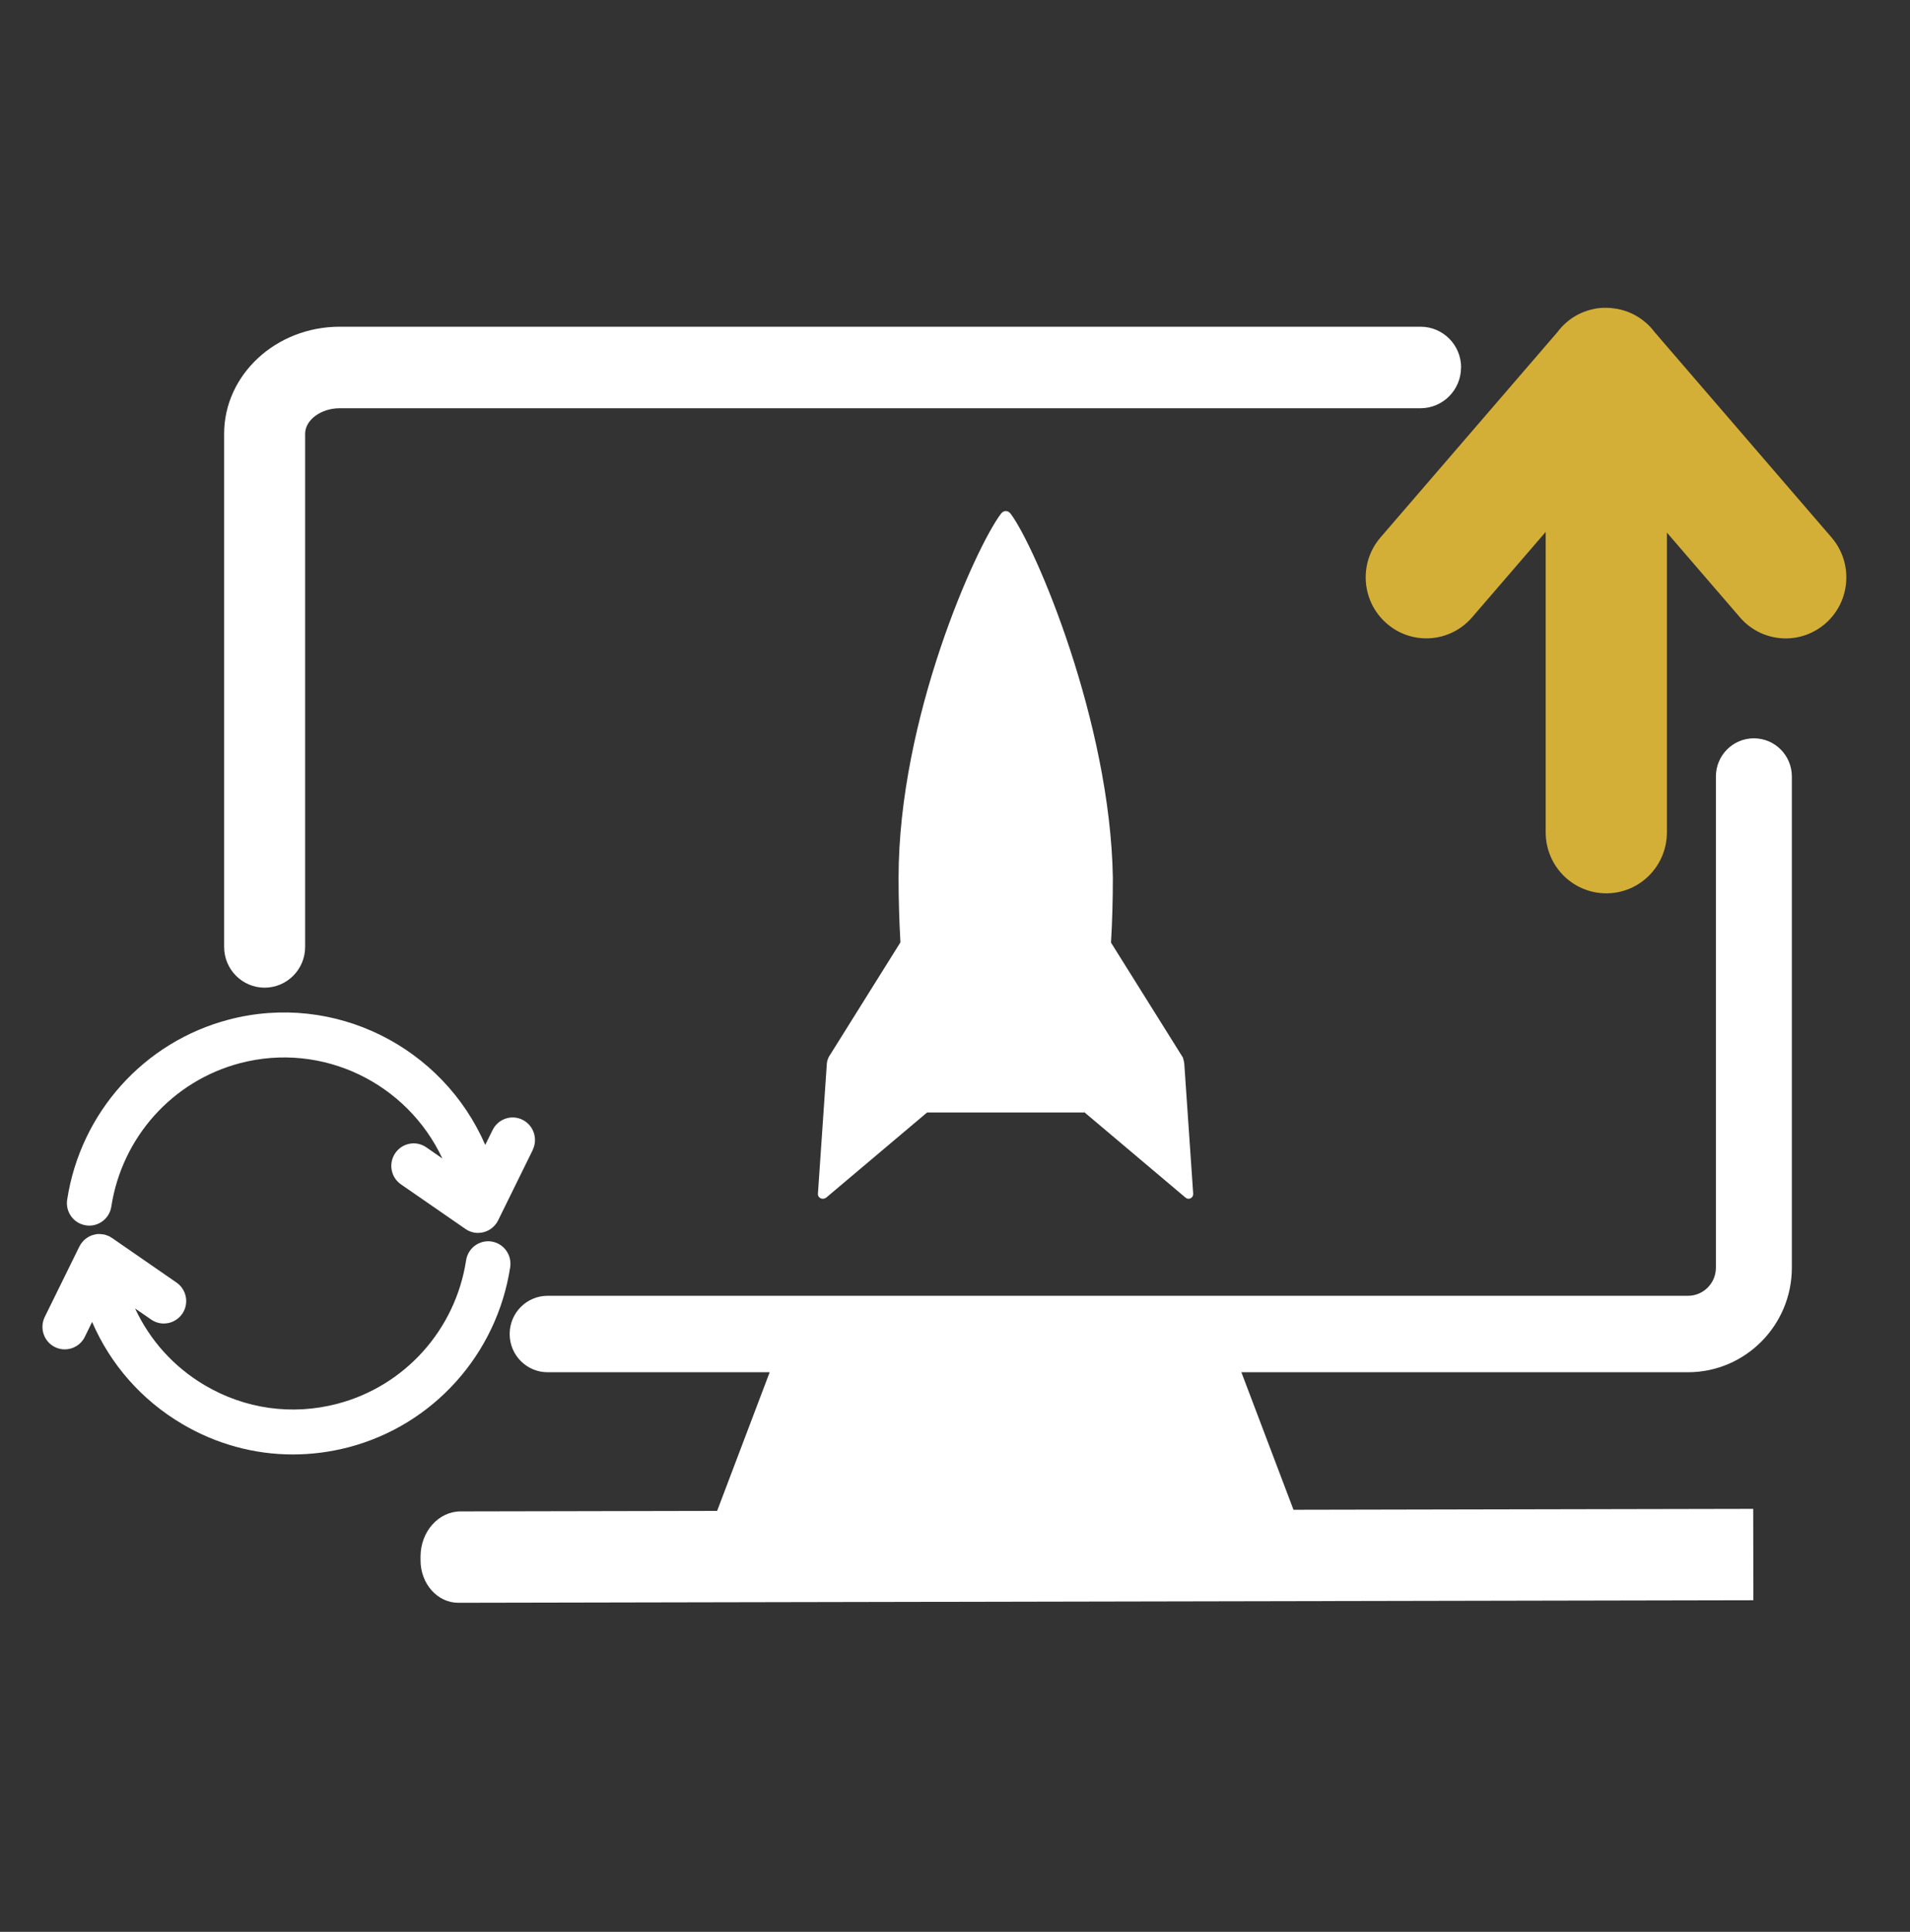 <svg width="90" height="91" viewBox="0 0 90 91" fill="none" xmlns="http://www.w3.org/2000/svg">
<rect x="0" y="0" width="90" height="91" fill="#333333" stroke="none"/>
<path d="M82.643 34.779C81.654 34.779 80.854 35.584 80.854 36.58V59.715C80.854 60.446 80.264 61.039 79.538 61.039H25.805C24.816 61.039 24.016 61.844 24.016 62.84C24.016 63.835 24.816 64.64 25.805 64.64H36.268L33.791 71.172L21.704 71.196C20.662 71.196 19.816 72.15 19.816 73.325V73.502C19.816 74.607 20.616 75.504 21.602 75.5L82.619 75.38L82.612 71.076L60.95 71.119L58.494 64.64H79.538C82.236 64.64 84.433 62.43 84.433 59.715V36.58C84.433 35.584 83.632 34.779 82.643 34.779Z" fill="white"/>
<path d="M68.848 17.31C68.848 16.248 67.992 15.39 66.936 15.39H16.01C13.003 15.39 10.561 17.653 10.561 20.435V44.605C10.561 45.667 11.417 46.525 12.47 46.525C13.522 46.525 14.378 45.664 14.378 44.605V20.431C14.378 19.782 15.125 19.231 16.006 19.231H66.932C67.988 19.231 68.844 18.369 68.844 17.31H68.848Z" fill="white"/>
<path d="M55.8 50.098C55.792 49.999 55.761 49.904 55.74 49.819L52.351 44.403C52.41 43.415 52.438 42.391 52.438 41.346C52.319 34.02 48.793 25.748 47.618 24.195C47.488 24.032 47.298 24.032 47.169 24.195C45.983 25.755 42.341 33.833 42.341 41.346C42.341 42.387 42.373 43.404 42.429 44.389L39.053 49.787C39.001 49.9 38.969 49.996 38.962 50.094L38.541 56.234C38.527 56.425 38.752 56.541 38.927 56.418L43.685 52.404H51.102C51.109 52.382 51.116 52.358 51.119 52.336L51.109 52.404L55.866 56.418C56.014 56.541 56.235 56.428 56.224 56.234L55.803 50.094L55.8 50.098Z" fill="white"/>
<path d="M86.306 25.321L77.977 15.658C77.854 15.496 77.717 15.34 77.556 15.203C77.145 14.842 76.661 14.627 76.159 14.542C76.152 14.542 76.142 14.542 76.135 14.539C76.061 14.528 75.987 14.518 75.914 14.511C75.889 14.511 75.861 14.507 75.837 14.504C75.781 14.504 75.724 14.5 75.668 14.5C75.623 14.5 75.577 14.5 75.535 14.5C75.5 14.5 75.461 14.504 75.426 14.507C75.363 14.514 75.3 14.521 75.237 14.528C75.219 14.528 75.202 14.535 75.184 14.539C75.103 14.553 75.026 14.571 74.945 14.592C74.945 14.592 74.942 14.592 74.938 14.592C74.531 14.701 74.142 14.899 73.802 15.195C73.644 15.333 73.504 15.489 73.381 15.651L65.052 25.314C64.016 26.514 64.146 28.329 65.339 29.367C65.879 29.84 66.546 30.07 67.209 30.07C68.009 30.07 68.802 29.734 69.367 29.077L72.833 25.056V39.206C72.833 40.795 74.11 42.08 75.689 42.08C77.268 42.08 78.545 40.795 78.545 39.206V25.088L81.987 29.081C82.552 29.738 83.348 30.073 84.145 30.073C84.808 30.073 85.475 29.84 86.015 29.37C87.208 28.329 87.334 26.514 86.302 25.317L86.306 25.321Z" fill="#D4AF37"/>
<path d="M23.163 58.483C22.588 58.395 22.051 58.79 21.963 59.369C21.458 62.642 19.076 65.293 15.894 66.126C13.764 66.684 11.547 66.374 9.649 65.254C8.196 64.397 7.066 63.14 6.365 61.636L7.123 62.158C7.305 62.285 7.512 62.345 7.719 62.345C8.056 62.345 8.382 62.183 8.589 61.886C8.919 61.403 8.796 60.746 8.315 60.414L5.337 58.356C5.337 58.356 5.326 58.349 5.323 58.345L5.281 58.317C5.281 58.317 5.26 58.306 5.249 58.299C5.217 58.278 5.189 58.257 5.154 58.239C5.14 58.232 5.126 58.229 5.112 58.222C5.091 58.211 5.07 58.204 5.045 58.197C5.003 58.179 4.958 58.165 4.916 58.155C4.891 58.148 4.867 58.148 4.842 58.144C4.8 58.137 4.758 58.133 4.716 58.13C4.688 58.13 4.66 58.13 4.631 58.13C4.593 58.13 4.554 58.133 4.519 58.141C4.484 58.148 4.453 58.155 4.421 58.165C4.389 58.172 4.361 58.179 4.33 58.19C4.291 58.204 4.256 58.222 4.217 58.239C4.196 58.25 4.172 58.261 4.151 58.275C4.112 58.299 4.077 58.324 4.039 58.352C4.021 58.367 4.003 58.377 3.986 58.395C3.951 58.426 3.919 58.462 3.888 58.501C3.874 58.515 3.86 58.532 3.849 58.547C3.839 58.561 3.828 58.571 3.818 58.585C3.796 58.617 3.779 58.652 3.761 58.688C3.758 58.698 3.751 58.705 3.744 58.712L3.723 58.751C3.723 58.751 3.716 58.769 3.712 58.776L2.109 62.035C1.853 62.557 2.063 63.193 2.586 63.454C2.737 63.528 2.895 63.563 3.053 63.563C3.439 63.563 3.814 63.348 3.996 62.974L4.34 62.271C5.207 64.276 6.673 65.95 8.582 67.076C10.189 68.026 11.982 68.513 13.799 68.513C14.673 68.513 15.553 68.4 16.424 68.174C20.42 67.126 23.409 63.796 24.041 59.69C24.128 59.111 23.735 58.571 23.16 58.483H23.163Z" fill="white"/>
<path d="M25.1 54.169C25.356 53.646 25.146 53.011 24.623 52.749C24.104 52.488 23.472 52.704 23.212 53.23L22.865 53.932C20.865 49.325 15.768 46.723 10.782 48.029C6.786 49.078 3.796 52.407 3.165 56.513C3.077 57.092 3.47 57.632 4.046 57.72C4.102 57.727 4.154 57.734 4.207 57.734C4.716 57.734 5.165 57.36 5.245 56.838C5.751 53.565 8.133 50.914 11.315 50.08C15.21 49.06 19.192 51.034 20.844 54.571L20.087 54.045C19.606 53.713 18.953 53.837 18.623 54.321C18.294 54.804 18.416 55.461 18.897 55.793L21.876 57.851C21.876 57.851 21.89 57.858 21.897 57.865L21.935 57.893C21.935 57.893 21.967 57.911 21.985 57.922C22.009 57.936 22.034 57.957 22.062 57.971C22.069 57.975 22.076 57.975 22.086 57.978C22.142 58.006 22.202 58.024 22.258 58.042C22.283 58.049 22.307 58.052 22.332 58.059C22.388 58.07 22.444 58.077 22.5 58.077C22.511 58.077 22.518 58.077 22.528 58.077C22.606 58.077 22.683 58.066 22.76 58.049C22.77 58.049 22.781 58.045 22.791 58.042C22.858 58.024 22.925 57.999 22.988 57.968C23.006 57.961 23.023 57.95 23.037 57.943C23.097 57.911 23.153 57.872 23.206 57.826C23.22 57.812 23.237 57.798 23.251 57.784C23.297 57.742 23.339 57.692 23.377 57.639C23.384 57.629 23.392 57.625 23.398 57.614C23.416 57.59 23.427 57.565 23.441 57.54C23.451 57.523 23.462 57.505 23.472 57.487L23.493 57.445C23.493 57.445 23.5 57.431 23.504 57.42L25.107 54.162L25.1 54.169Z" fill="white"/>
</svg>
